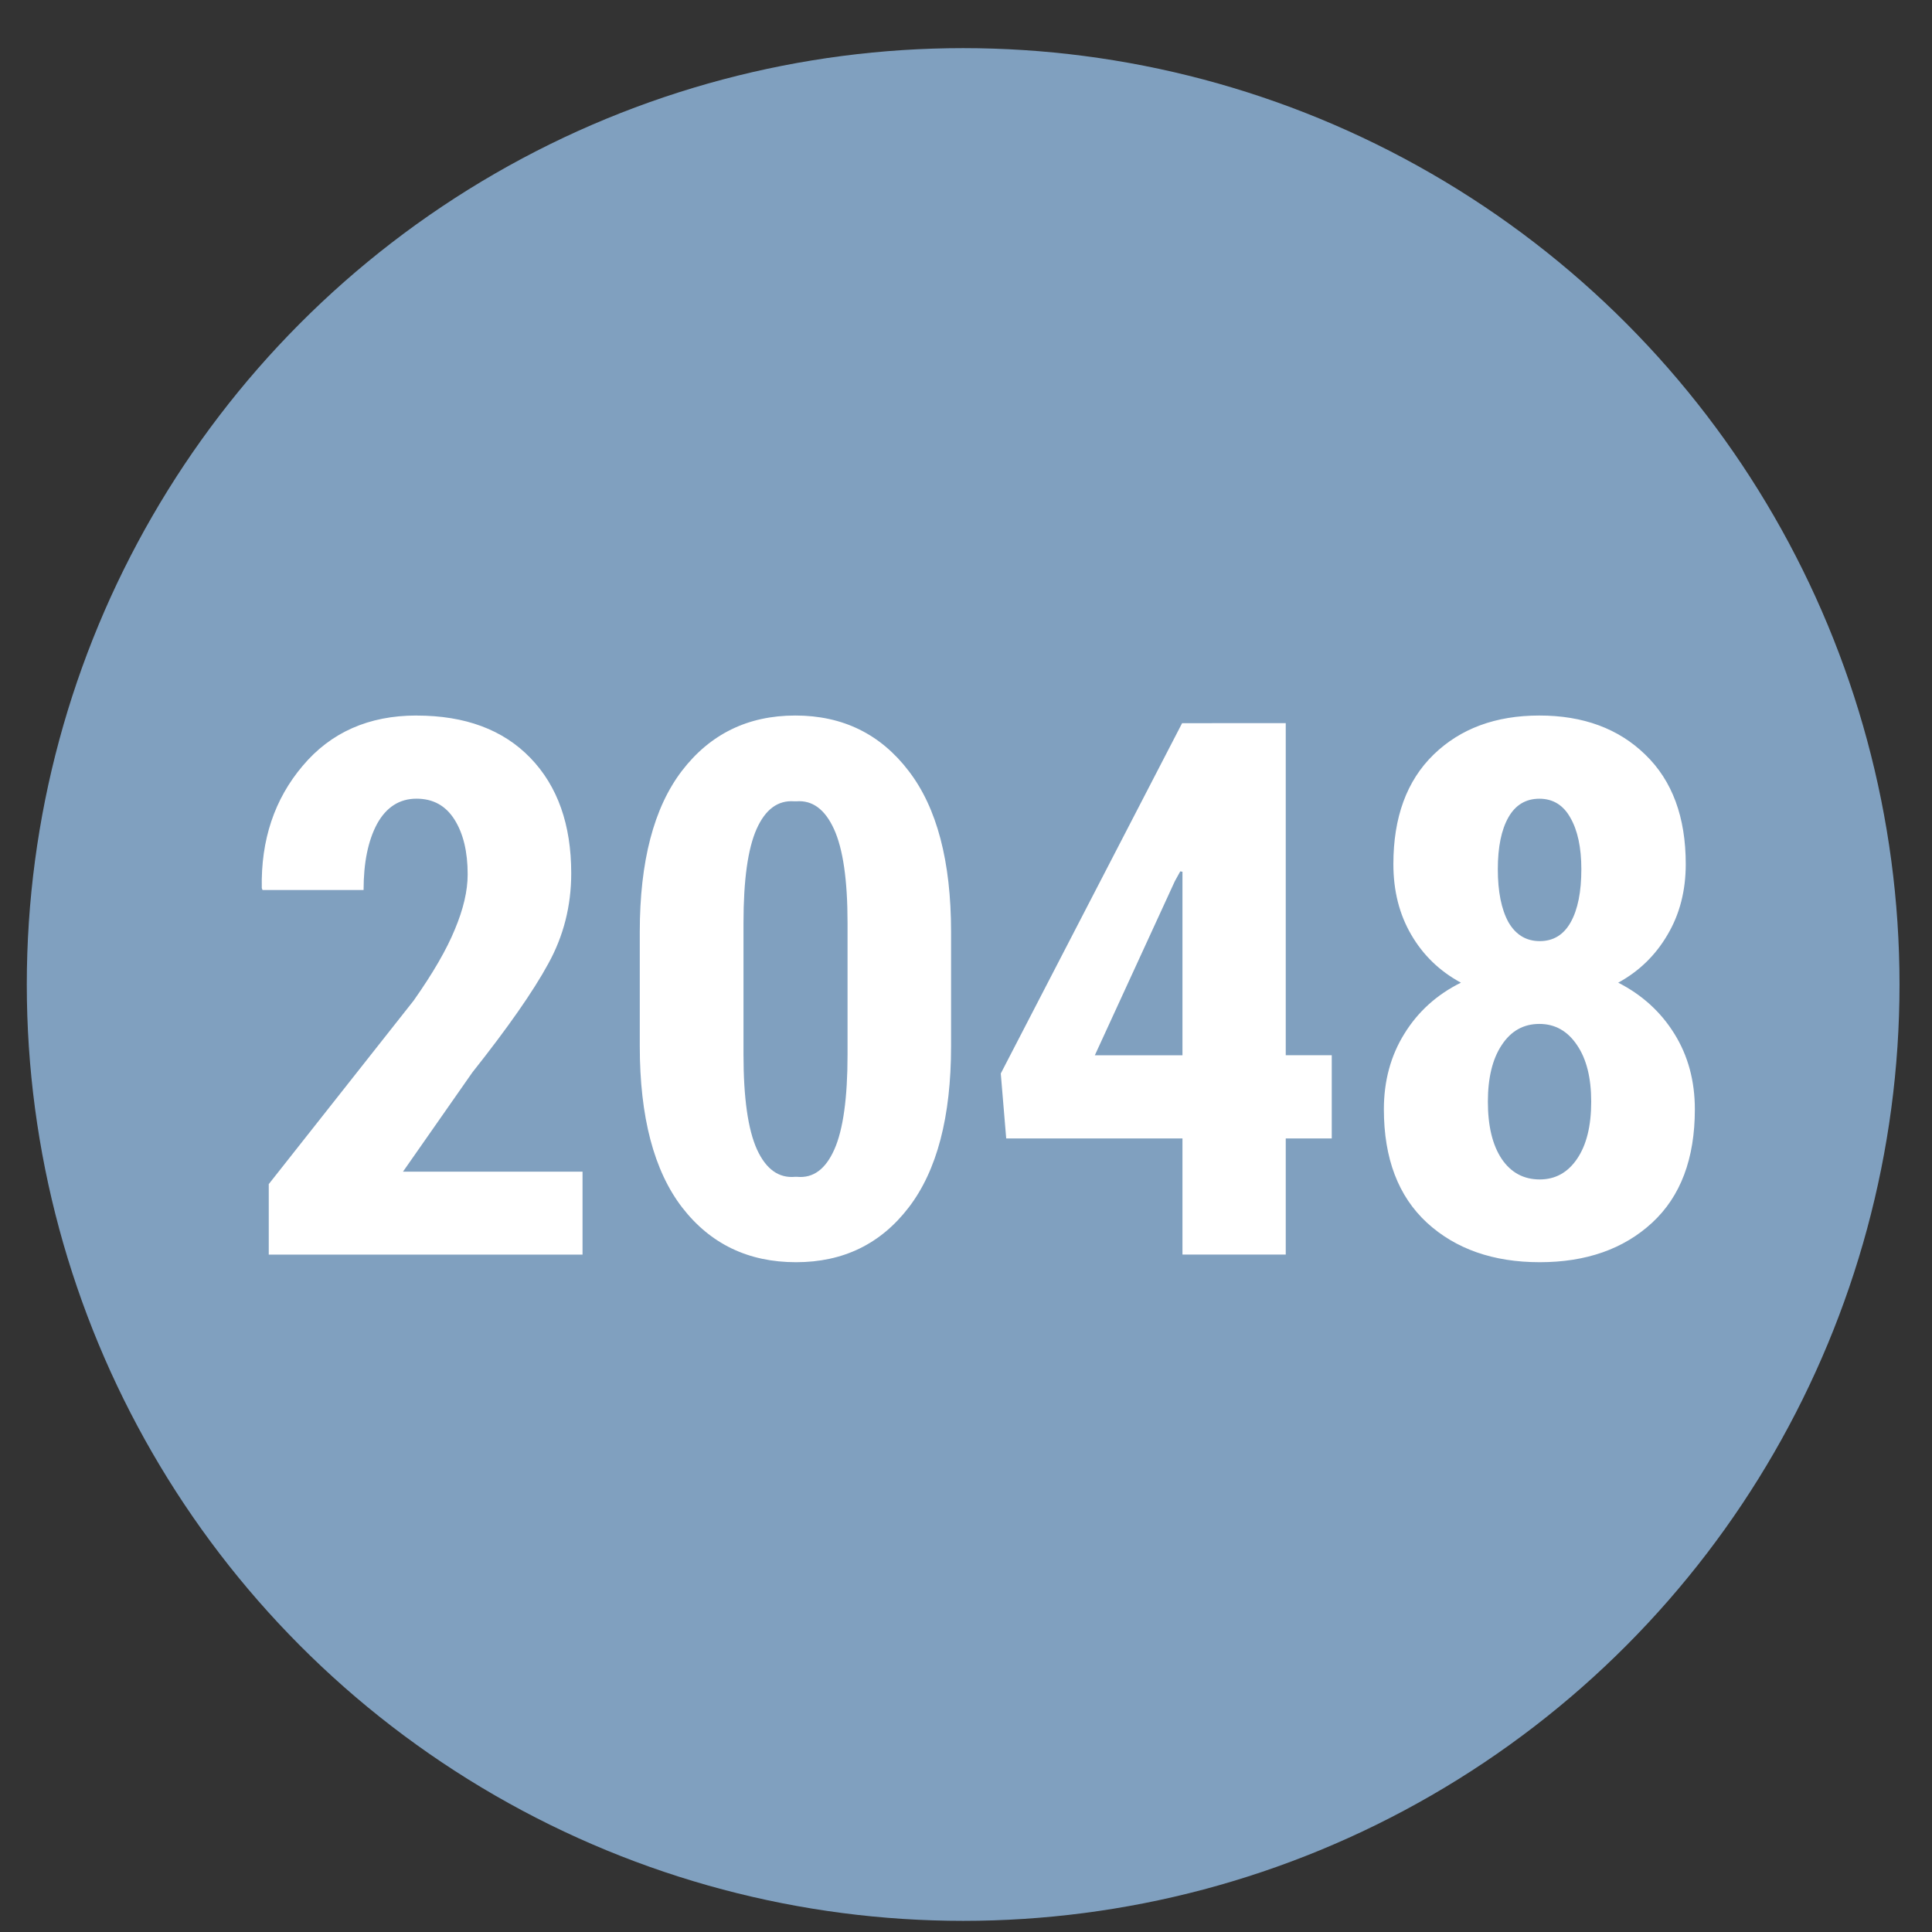 <?xml version="1.0" encoding="UTF-8" standalone="no"?>
<svg
   height="48"
   width="48"
   version="1.1"
   id="svg6"
   sodipodi:docname="gnome-2048.svg"
   inkscape:version="1.1.2 (0a00cf5339, 2022-02-04)"
   xmlns:inkscape="http://www.inkscape.org/namespaces/inkscape"
   xmlns:sodipodi="http://sodipodi.sourceforge.net/DTD/sodipodi-0.dtd"
   xmlns="http://www.w3.org/2000/svg"
   xmlns:svg="http://www.w3.org/2000/svg"
   xmlns:rdf="http://www.w3.org/1999/02/22-rdf-syntax-ns#"
   xmlns:cc="http://creativecommons.org/ns#"
   xmlns:dc="http://purl.org/dc/elements/1.1/">
  <rect width="100%" height="100%" fill="#333333" stroke="none"/>
  <defs
     id="defs10" />
  <sodipodi:namedview
     pagecolor="#ffffff"
     bordercolor="#666666"
     borderopacity="1"
     objecttolerance="10"
     gridtolerance="10"
     guidetolerance="10"
     inkscape:pageopacity="0"
     inkscape:pageshadow="2"
     inkscape:window-width="1920"
     inkscape:window-height="1030"
     id="namedview8"
     showgrid="false"
     inkscape:zoom="13.376103"
     inkscape:cx="8.261001"
     inkscape:cy="17.306984"
     inkscape:window-x="0"
     inkscape:window-y="24"
     inkscape:window-maximized="1"
     inkscape:current-layer="svg6"
     inkscape:document-rotation="0"
     inkscape:pagecheckerboard="0" />
  <circle
     cx="23.941"
     cy="31.535"
     opacity=".99"
     id="circle2"
     style="fill:#81a1c1;fill-opacity:1"
     transform="matrix(1.758 0 0 1.758 -18.159 -30.979)"
     r="13.233" />
  <path
     d="m 10.349,17.777 c -1.185,0 -2.129,0.417 -2.83,1.251 -0.701,0.828 -1.039,1.841 -1.015,3.038 l 0.018,0.046 h 2.511 c 0,-0.677 0.111,-1.226 0.335,-1.643 0.23,-0.417 0.558,-0.626 0.981,-0.626 0.411,0 0.724,0.173 0.942,0.518 0.218,0.345 0.328,0.799 0.328,1.361 0,0.411 -0.107,0.866 -0.318,1.368 -0.205,0.502 -0.547,1.092 -1.024,1.769 l -3.6,4.56 v 1.751 H 14.473 v -2.06 h -4.461 l 1.723,-2.465 c 0.882,-1.112 1.511,-2.012 1.886,-2.701 0.381,-0.689 0.571,-1.438 0.571,-2.248 0,-1.209 -0.338,-2.165 -1.015,-2.866 -0.677,-0.701 -1.619,-1.052 -2.827,-1.052 z m 9.41,0 c -1.179,0 -2.119,0.461 -2.821,1.379 -0.695,0.913 -1.043,2.245 -1.043,3.998 v 2.837 c 0,1.759 0.351,3.095 1.052,4.007 0.701,0.907 1.645,1.361 2.83,1.361 1.173,0 2.105,-0.454 2.8,-1.361 0.701,-0.913 1.052,-2.249 1.052,-4.007 v -2.837 c 0,-1.753 -0.351,-3.086 -1.052,-3.998 -0.701,-0.919 -1.64,-1.379 -2.818,-1.379 z m 18.486,0 c -1.088,0 -1.963,0.325 -2.628,0.971 -0.665,0.647 -0.999,1.553 -0.999,2.72 0,0.665 0.148,1.25 0.445,1.757 0.296,0.508 0.707,0.905 1.233,1.189 -0.598,0.296 -1.066,0.719 -1.405,1.269 -0.338,0.544 -0.509,1.169 -0.509,1.877 0,1.221 0.357,2.159 1.07,2.818 0.713,0.653 1.648,0.981 2.802,0.981 1.154,0 2.086,-0.328 2.793,-0.981 0.707,-0.653 1.061,-1.591 1.061,-2.818 0,-0.707 -0.17,-1.333 -0.509,-1.877 -0.338,-0.544 -0.803,-0.967 -1.395,-1.269 0.52,-0.284 0.927,-0.681 1.224,-1.189 0.302,-0.508 0.454,-1.093 0.454,-1.757 0,-1.167 -0.335,-2.073 -1.006,-2.72 -0.665,-0.647 -1.542,-0.971 -2.63,-0.971 z m -8.876,0.19 -4.505,8.704 0.135,1.613 h 4.379 v 2.885 h 2.566 v -2.885 h 1.143 v -2.067 h -1.143 v -8.251 z m 8.876,1.877 c 0.338,0 0.595,0.158 0.77,0.472 0.181,0.314 0.273,0.741 0.273,1.279 0,0.562 -0.088,1.001 -0.263,1.315 -0.175,0.314 -0.431,0.472 -0.77,0.472 -0.338,0 -0.598,-0.158 -0.779,-0.472 -0.175,-0.32 -0.263,-0.759 -0.263,-1.315 0,-0.55 0.088,-0.979 0.263,-1.288 0.175,-0.308 0.431,-0.463 0.77,-0.463 z m -18.513,0.064 h 0.055 c 0.399,-0.03 0.709,0.2 0.933,0.69 0.224,0.49 0.337,1.266 0.337,2.33 v 3.272 c 0,1.082 -0.11,1.868 -0.328,2.358 -0.218,0.49 -0.524,0.717 -0.923,0.68 h -0.055 c -0.405,0.036 -0.72,-0.191 -0.944,-0.68 -0.224,-0.496 -0.335,-1.282 -0.335,-2.358 v -3.272 c 0,-1.064 0.108,-1.841 0.325,-2.33 0.218,-0.49 0.53,-0.72 0.935,-0.69 z m 9.591,1.741 0.055,0.009 v 4.56 h -2.177 l 1.987,-4.324 z m 8.922,3.79 c 0.387,0 0.699,0.174 0.935,0.525 0.236,0.345 0.353,0.814 0.353,1.407 0,0.604 -0.117,1.078 -0.353,1.423 -0.23,0.338 -0.539,0.509 -0.926,0.509 -0.399,0 -0.714,-0.17 -0.944,-0.509 -0.23,-0.345 -0.344,-0.818 -0.344,-1.423 0,-0.592 0.114,-1.062 0.344,-1.407 0.23,-0.351 0.542,-0.525 0.935,-0.525 z"
     fill="#ffffff"
     id="path4"
     style="stroke-width:1.173" />
</svg>
